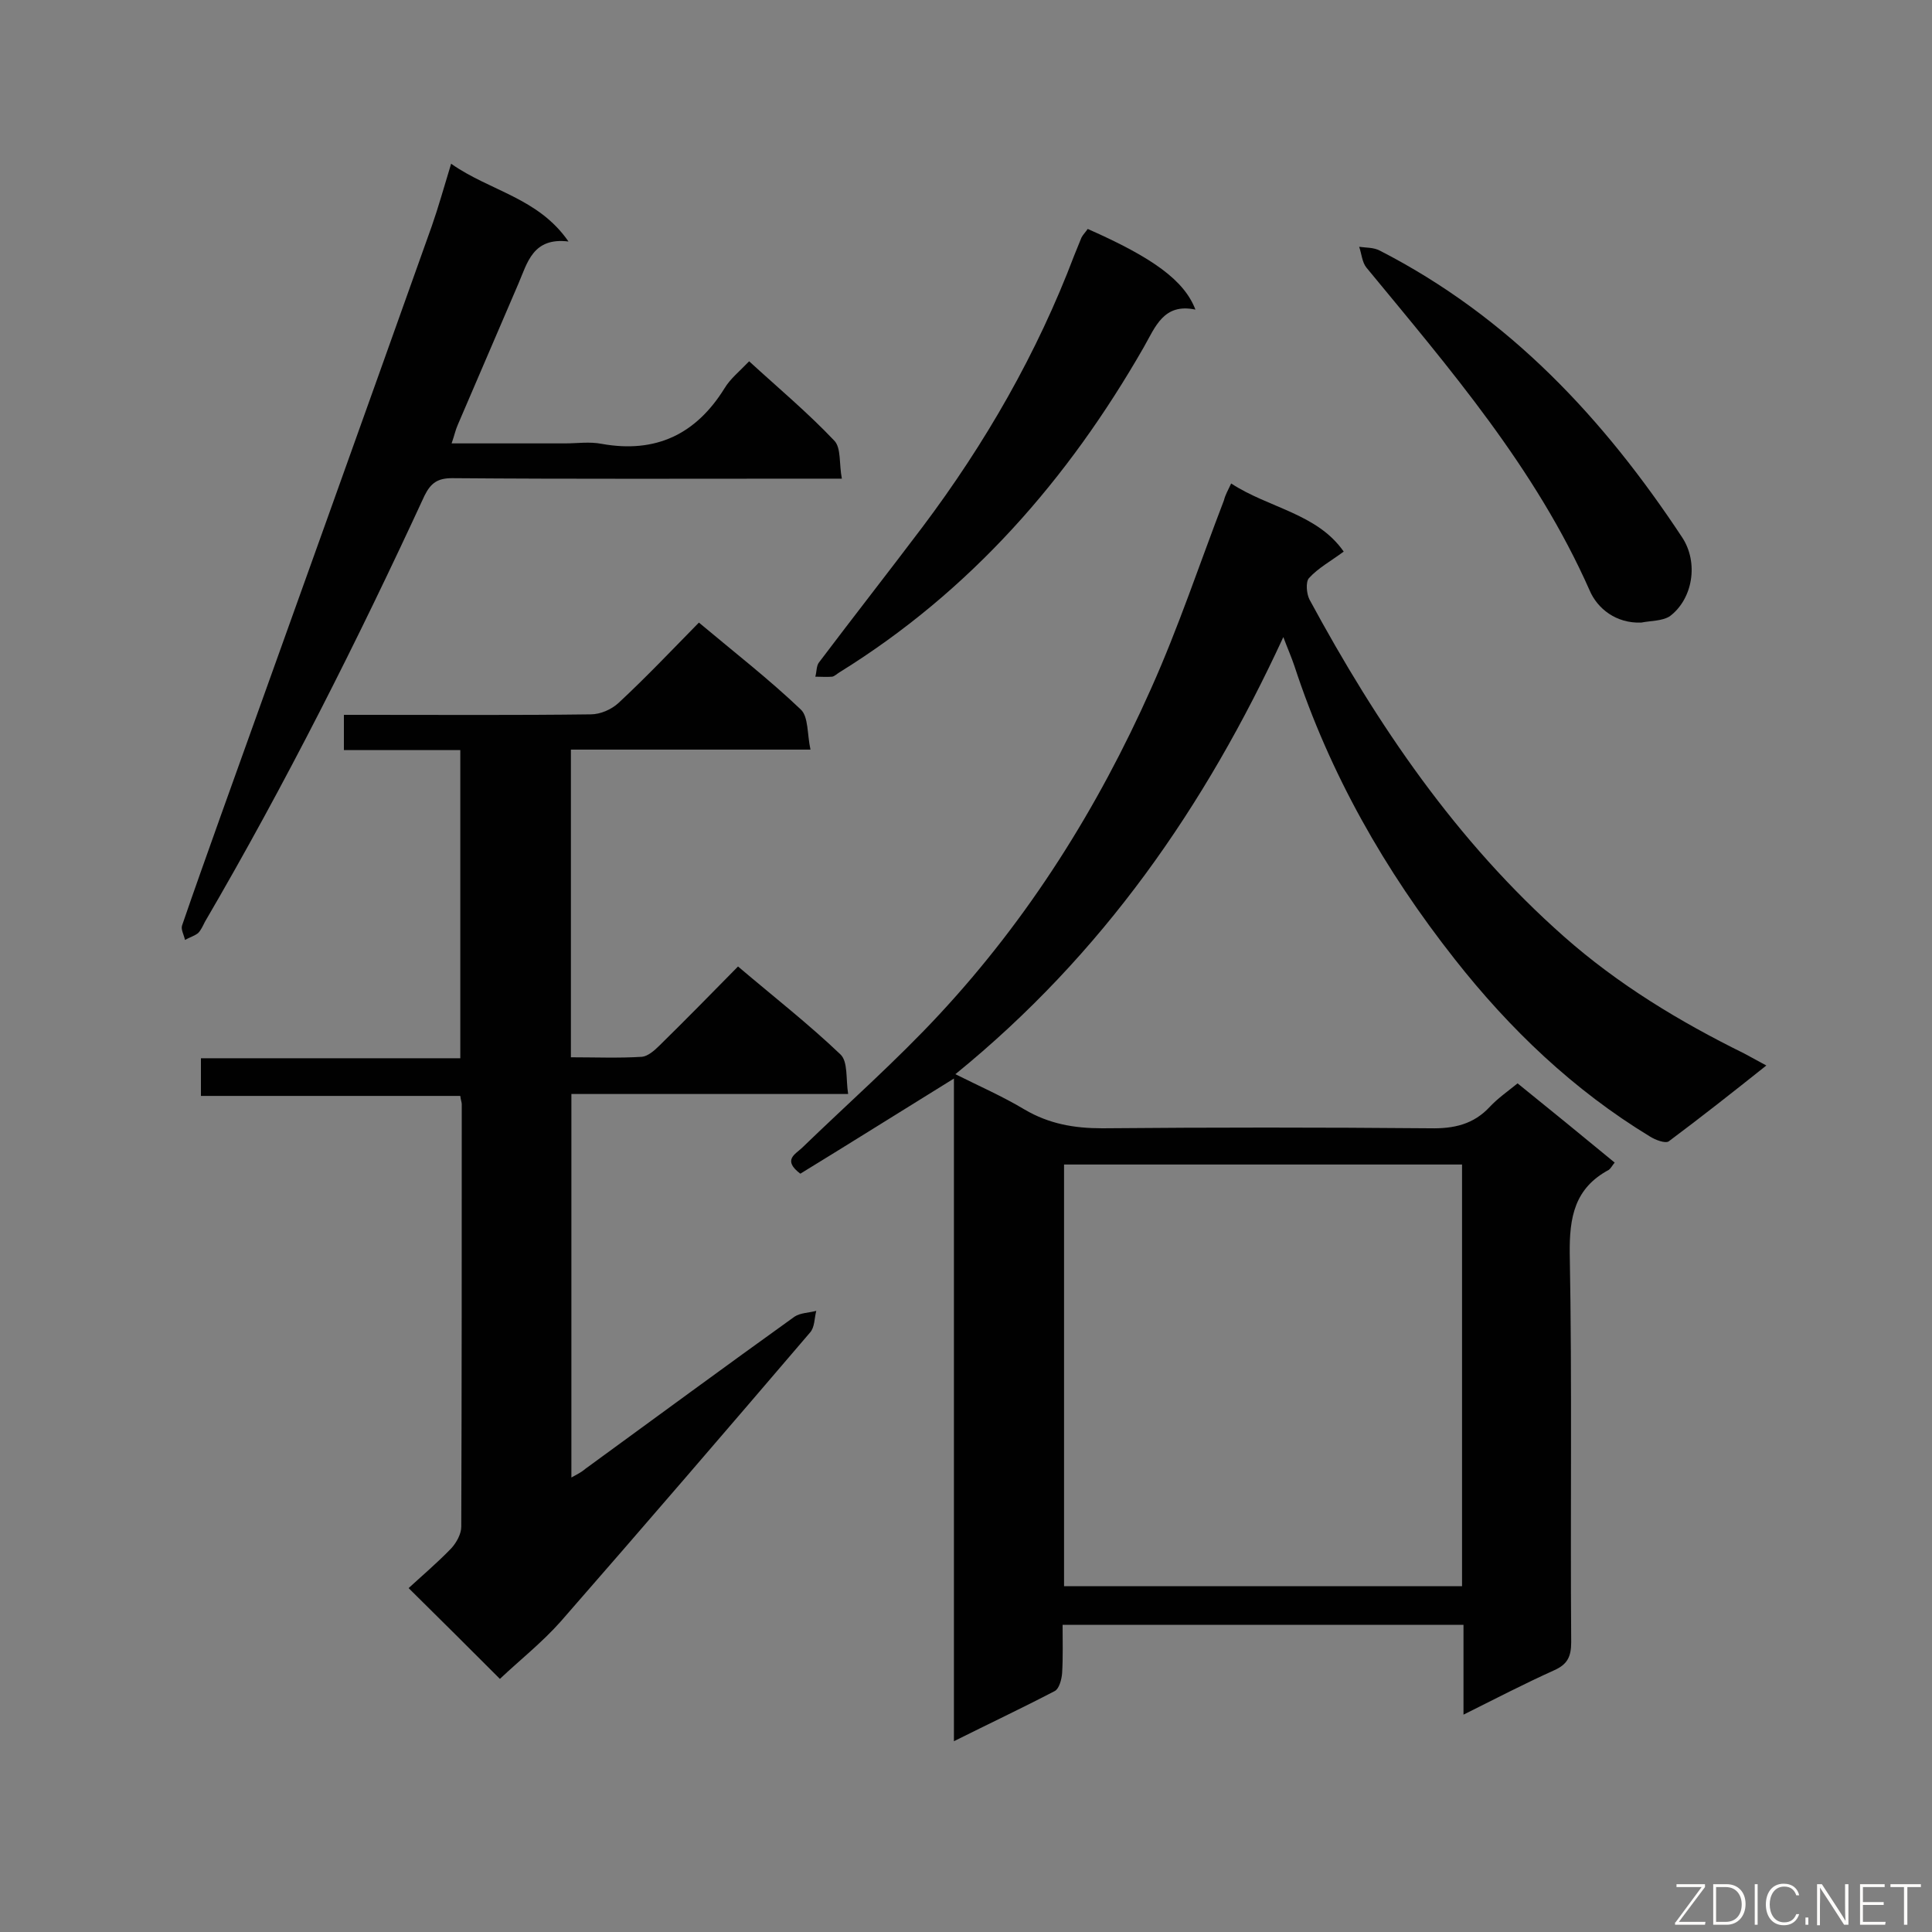 <svg enable-background="new 0 0 400 400" viewBox="0 0 400 400" xmlns="http://www.w3.org/2000/svg"><rect x="0" y="0" width="400" height="400" fill="#808080" stroke="none"/><path d="m254.9 100.1c7.8 5.1 17.8 6.2 23.3 14.1-2.7 2-5.3 3.4-7.2 5.5-.7.8-.5 3.2.1 4.4 14 25.9 30.4 50.1 52.7 69.8 11.2 9.9 23.9 17.6 37.3 24.2 1.3.7 2.6 1.4 4.6 2.5-6.9 5.5-13.5 10.7-20.2 15.7-.7.5-2.8-.3-3.9-1-15.8-9.6-29-22.2-40.4-36.7-14.5-18.4-25.9-38.4-33.2-60.7-.6-1.8-1.4-3.6-2.3-6-16.2 35.1-37.4 65.7-67.9 90.5 5 2.5 9.8 4.6 14.3 7.3 5.1 3 10.3 3.9 16.1 3.9 22.6-.2 45.3-.2 67.9 0 4.9.1 9-.8 12.4-4.5 1.6-1.7 3.6-3.1 5.7-4.8 6.7 5.4 13.3 10.8 20.1 16.4-.5.6-.8 1.2-1.2 1.5-7.1 3.8-8.2 9.8-8.1 17.4.5 26.8.1 53.6.3 80.4 0 3-.8 4.6-3.5 5.8-6.2 2.8-12.2 5.9-18.8 9.2 0-6.6 0-12.5 0-18.6-27.7 0-55 0-83 0 0 3.3.1 6.7-.1 10-.1 1.3-.6 3.2-1.5 3.7-6.7 3.5-13.5 6.7-20.9 10.4 0-46.1 0-91.5 0-137.2-11 6.8-21.5 13.4-31.8 19.7-3.7-2.8-1.1-4 .3-5.3 9.5-9.2 19.5-18 28.5-27.7 18.5-19.9 32.8-42.7 43.8-67.4 5.7-12.7 10.1-26 15.1-39 .3-1.2.8-2 1.5-3.5zm47.8 228.3c0-29.4 0-58.3 0-87.3-27.7 0-55.1 0-82.4 0v87.3z" fill="#010101"/><path d="m144.7 128.9c7.4 6.2 14.6 11.8 21.1 18 1.6 1.5 1.3 5.1 2 8.3-17 0-33.2 0-49.6 0v63.7c5 0 9.9.2 14.7-.1 1.2-.1 2.6-1.3 3.6-2.3 5.4-5.3 10.7-10.7 16.3-16.4 7.3 6.2 14.6 11.9 21.2 18.2 1.6 1.5 1.1 5.1 1.6 8.2-19.5 0-38.2 0-57.3 0v79.4c1.1-.6 2.1-1.1 2.9-1.8 14.4-10.5 28.8-21.1 43.3-31.5 1.2-.8 3-.8 4.5-1.2-.4 1.5-.3 3.4-1.3 4.5-17.1 20-34.3 40-51.6 59.8-3.9 4.4-8.6 8.1-12.6 11.9-6-6-12.1-12.1-18.9-18.8 2.6-2.4 5.9-5.2 8.8-8.2 1.1-1.2 2.1-3 2.1-4.5.1-29.2.1-58.3.1-87.5 0-.4-.2-.8-.3-1.7-17.8 0-35.5 0-53.7 0 0-2.7 0-5 0-7.8h53.7c0-21.4 0-42.3 0-63.8-8 0-15.9 0-24.1 0 0-2.5 0-4.6 0-7.3h4.7c15.5 0 31 .1 46.4-.1 2 0 4.3-1 5.8-2.4 5.7-5.3 11-10.9 16.6-16.6z" fill="#010101"/><path d="m93.4 33.9c8.1 5.7 18 7 24.3 16.1-7.4-.9-8.5 4.4-10.4 8.8-4.2 9.7-8.3 19.4-12.5 29.1-.5 1.1-.7 2.2-1.3 3.9h23.5c2.5 0 5.1-.4 7.6.1 11.2 2 19.5-2 25.4-11.5 1.2-2 3.1-3.5 5.1-5.6 6 5.5 12.1 10.6 17.6 16.4 1.5 1.5 1 4.9 1.6 7.9-2.5 0-4.1 0-5.7 0-25 0-50 .1-75-.1-3 0-4.4 1-5.7 3.6-13.9 30.1-28.8 59.7-45.5 88.3-.4.8-.8 1.7-1.4 2.3-.8.6-1.8.9-2.7 1.4-.2-1-.9-2.2-.6-3 2.6-7.6 5.3-15.1 8-22.7 14.6-40.7 29.2-81.4 43.7-122.1 1.4-4 2.5-8 4-12.9z" fill="#010101"/><path d="m247.5 64.1c-6.6-1.4-8.3 3.6-10.7 7.8-15.7 27.4-35.9 50.5-63 67.3-.5.3-1 .8-1.5.9-1.1.1-2.3 0-3.5 0 .3-1 .2-2.3.8-3 7.1-9.4 14.3-18.6 21.4-28 13-17.3 23.7-35.9 31.4-56.2.5-1.2 1-2.5 1.5-3.7.3-.6.9-1.2 1.3-1.8 13.6 6 20 10.7 22.3 16.7z" fill="#010101"/><path d="m339.8 128.9c-5.2.2-9.1-2.9-10.7-6.7-11.2-25.3-28.9-45.8-46.2-66.8-.9-1.1-1-2.9-1.5-4.3 1.4.2 3 .1 4.3.8 26.7 13.7 46.3 34.7 62.6 59.4 3.4 5.2 2.2 12.7-2.6 16.3-1.6 1-3.9.9-5.9 1.3z" fill="#010101"/><g fill="#fcfbfa"><path d="m346.9 398 5.4-7.3h-5.2v-.6h5.9v.6l-5.4 7.2h5.5l-.1.6h-6.2v-.5z"/><path d="m354.7 390.1h2.8c2.3 0 3.9 1.6 3.9 4.1s-1.6 4.3-3.9 4.3h-2.8zm.6 7.8h2c2.2 0 3.3-1.6 3.3-3.6 0-1.8-1-3.6-3.3-3.6h-2z"/><path d="m363.9 390.1v8.4h-.6v-8.4z"/><path d="m372.5 396.3c-.4 1.3-1.4 2.3-3.2 2.3-2.4 0-3.7-1.9-3.7-4.3 0-2.3 1.2-4.3 3.7-4.3 1.8 0 2.9 1 3.2 2.4h-.6c-.4-1.1-1.1-1.8-2.5-1.8-2.1 0-3 1.9-3 3.7s.9 3.7 3 3.7c1.4 0 2.1-.7 2.5-1.7z"/><path d="m373.8 398.5v-1.5h.6v1.5z"/><path d="m376.2 398.5v-8.4h1c1.3 2 4.4 6.7 4.9 7.6-.1-1.2-.1-2.4-.1-3.8v-3.8h.7v8.4h-.9c-1.2-1.9-4.4-6.8-5-7.7.1 1.1 0 2.3 0 3.9v3.9h-.6z"/><path d="m390 394.4h-4.3v3.5h4.7l-.1.6h-5.2v-8.4h5.1v.6h-4.5v3.1h4.3z"/><path d="m394.2 390.7h-2.8v-.6h6.3v.6h-2.8v7.8h-.7z"/></g></svg>